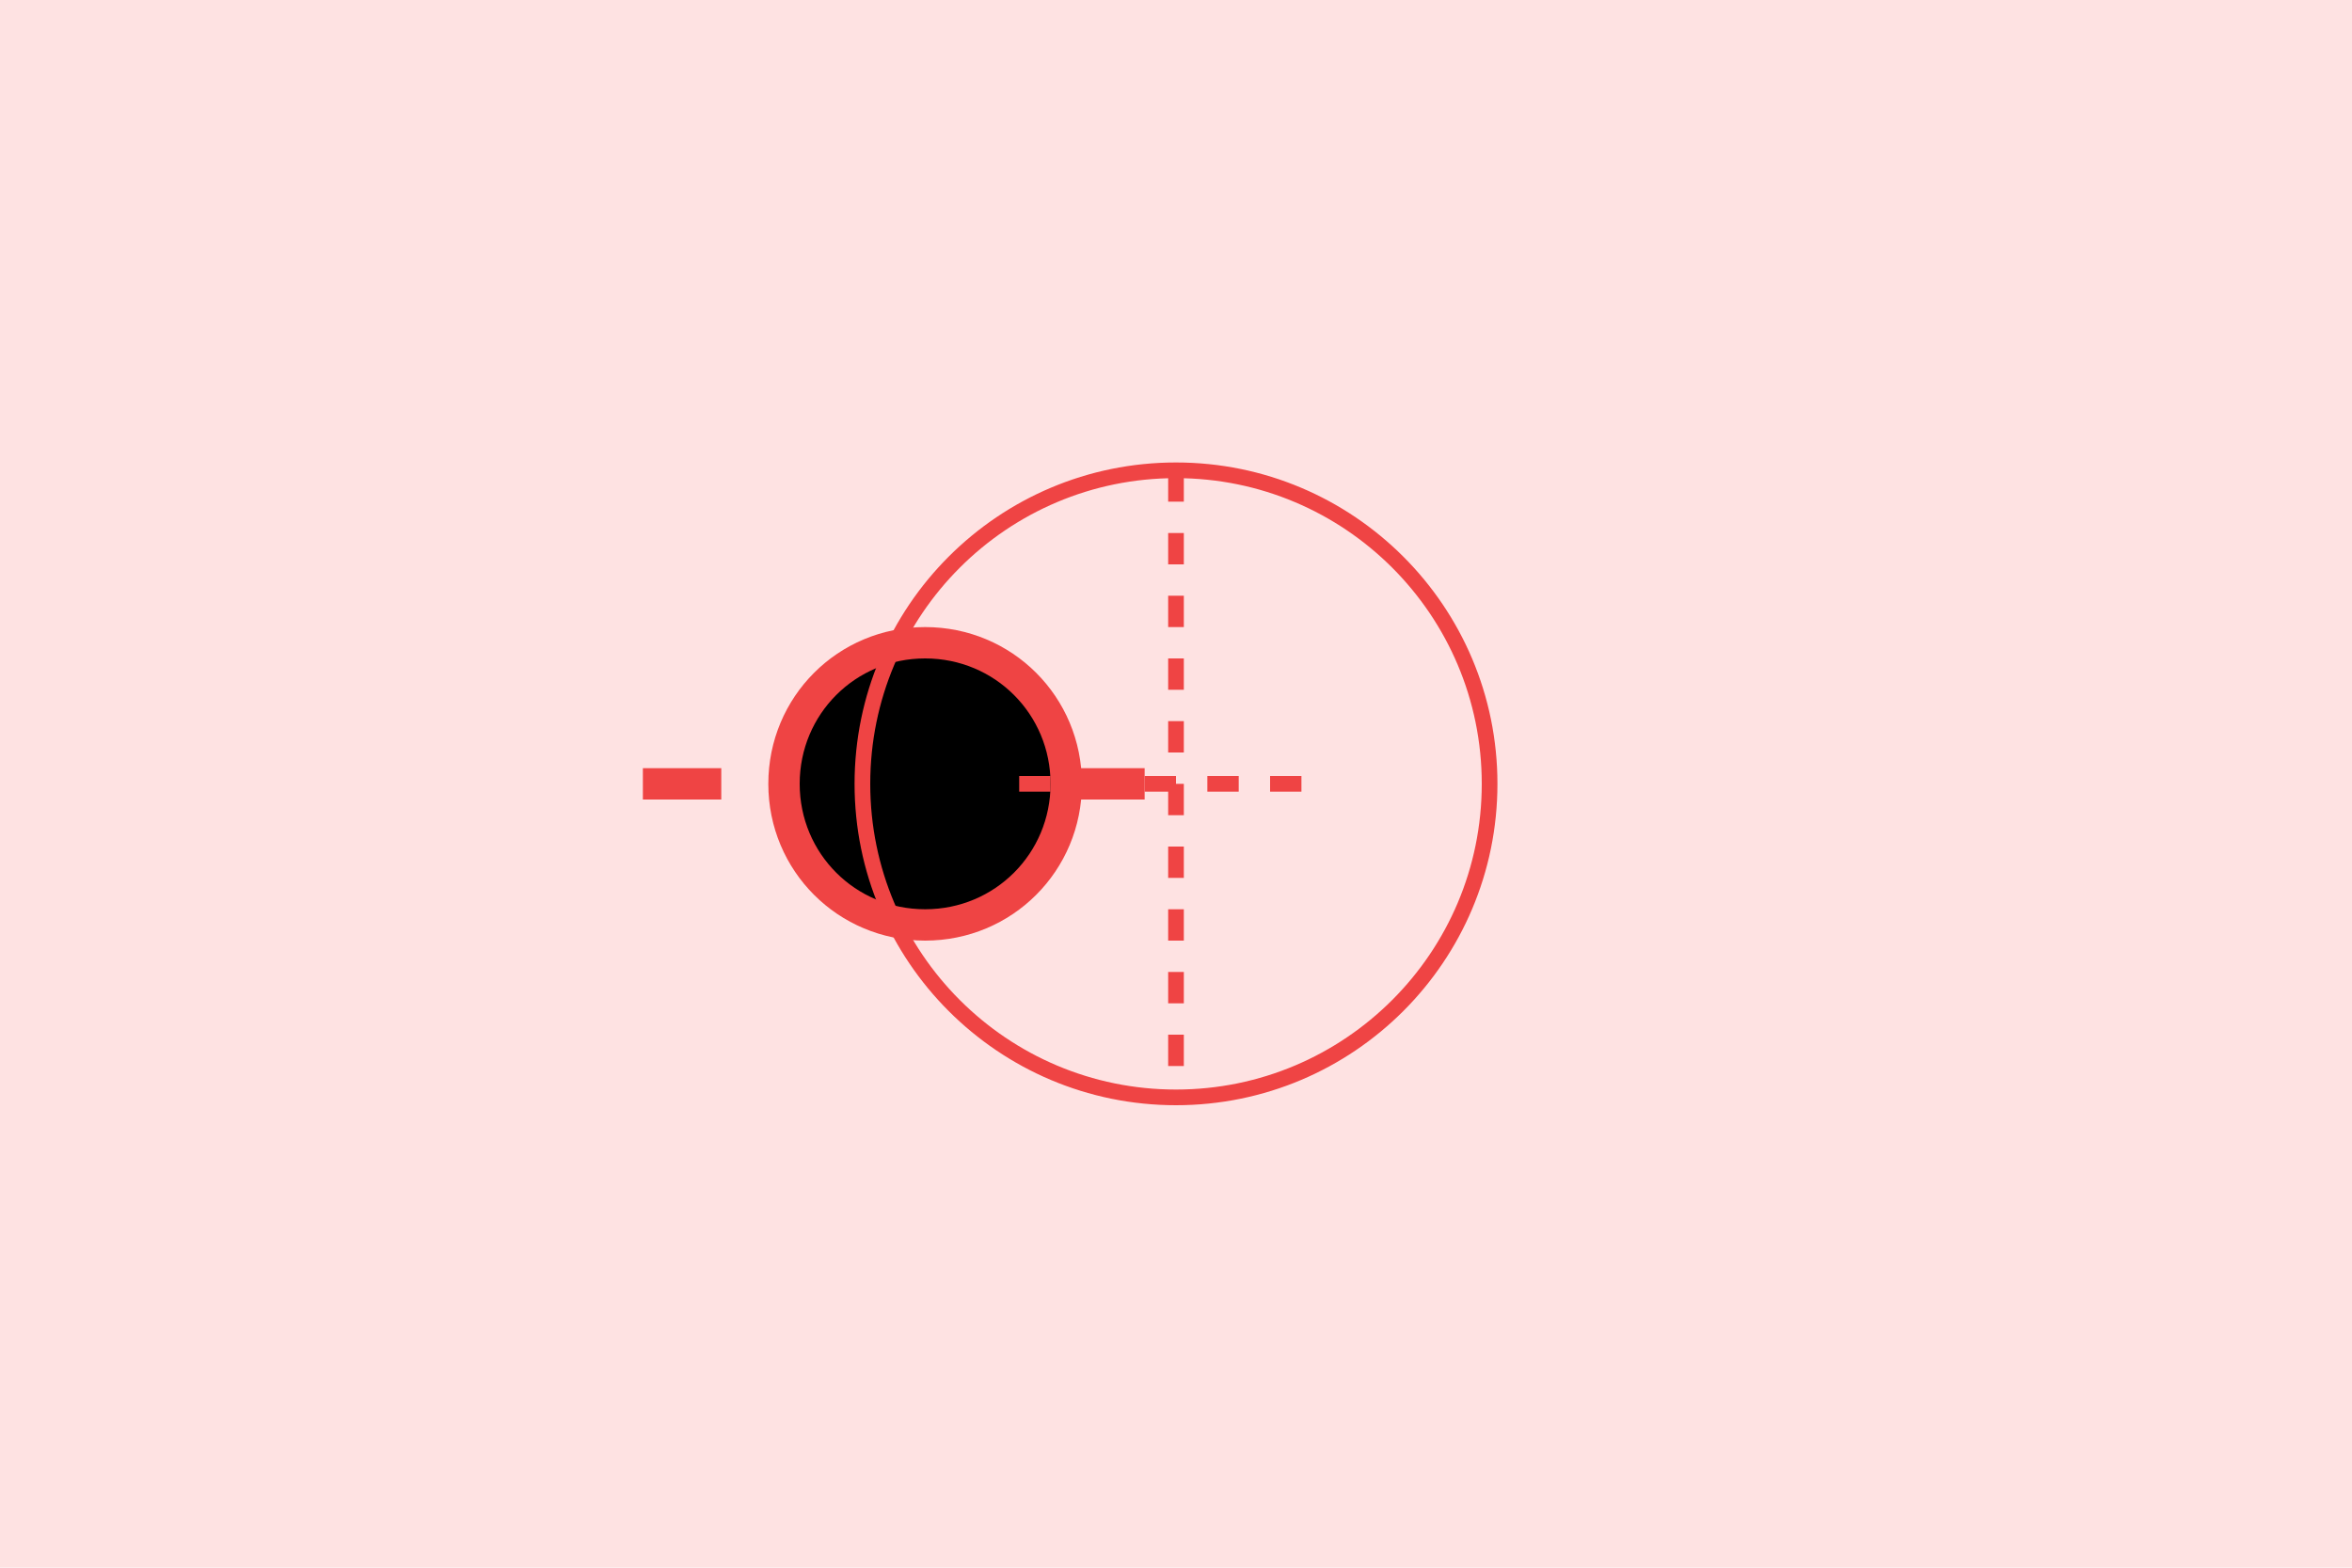 <svg xmlns="http://www.w3.org/2000/svg" width="600" height="400" viewBox="0 0 600 400">
  <rect width="600" height="400" fill="#fee2e2"/>
  <path d="M200 200c0-20 16-36 36-36s36 16 36 36-16 36-36 36-36-16-36-36zm72 0h20m-128 0h20" stroke="#ef4444" stroke-width="8"/>
  <path d="M300 120v160M260 200h80" stroke="#ef4444" stroke-width="4" stroke-dasharray="8,8"/>
  <circle cx="300" cy="200" r="80" fill="none" stroke="#ef4444" stroke-width="4"/>
</svg> 